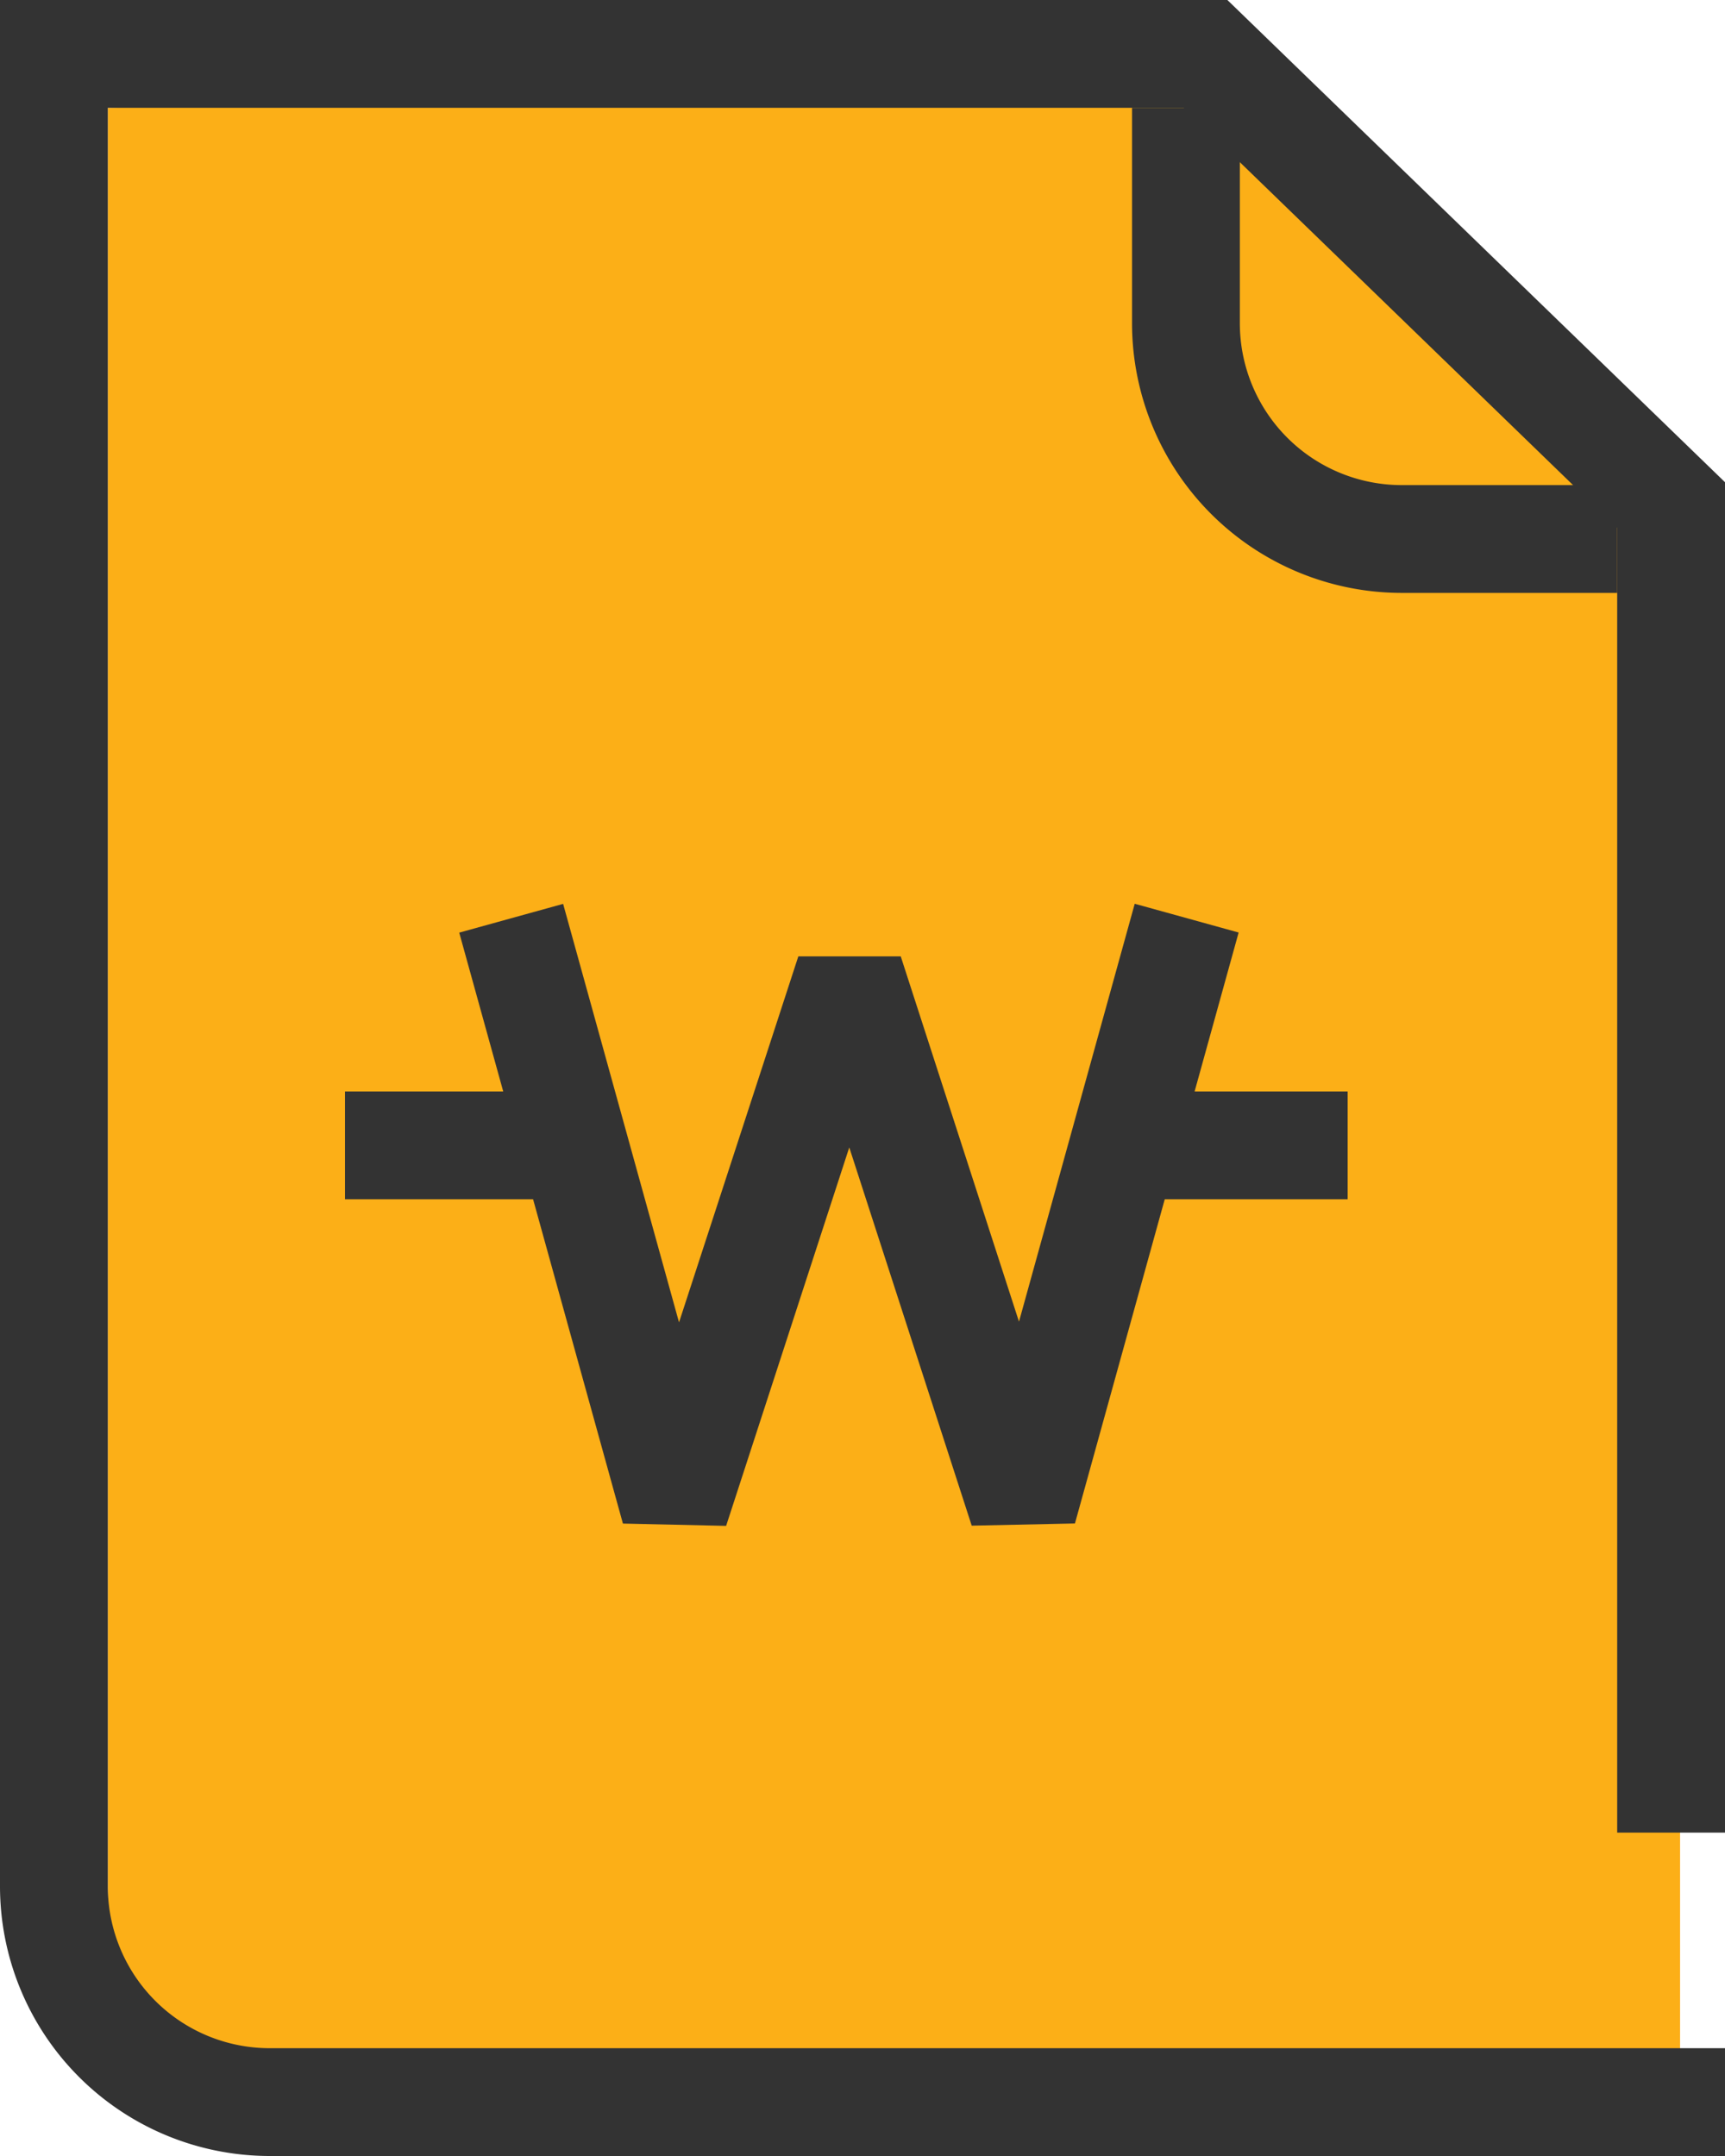 <svg xmlns="http://www.w3.org/2000/svg" id="icon_f_insurance-benefit02" width="64" height="80" viewBox="0 0 64 80">
    <defs>
        <style>
            .cls-2{fill:#333}
        </style>
    </defs>
    <path id="패스_492" fill="#fcaf17" d="M962 1058v72.714h58.333V1074l-17.275-16.656z" transform="translate(-958 -1054)"/>
    <path id="패스_489" d="M371.292 1024.426h-54a10.011 10.011 0 0 1-10-10v-70h45.538l18.462 17.893v50.107h-4v-48.413l-16.082-15.587h-39.918v66a6.007 6.007 0 0 0 6 6h54z" class="cls-2" transform="translate(-307.292 -944.426)"/>
    <path id="패스_490" d="M367.292 966.426h-8a10.011 10.011 0 0 1-10-10v-8h4v8a6.007 6.007 0 0 0 6 6h8z" class="cls-2" transform="translate(-307.292 -944.426)"/>
    <path id="패스_491" d="M334.232 1001.045l-3.829-.086-6.073-21.927 3.855-1.067 4.3 15.529 4.426-13.581h3.8l4.387 13.554 4.294-15.506 3.855 1.067-6.073 21.927-3.83.082-4.543-14.035z" class="cls-2" transform="translate(-307.292 -944.426)"/>
    <path id="사각형_612" d="M0 0H8V4H0z" class="cls-2" transform="translate(12.8 40.5)"/>
    <path id="사각형_613" d="M0 0H8V4H0z" class="cls-2" transform="translate(42 40.5)"/>
</svg>
